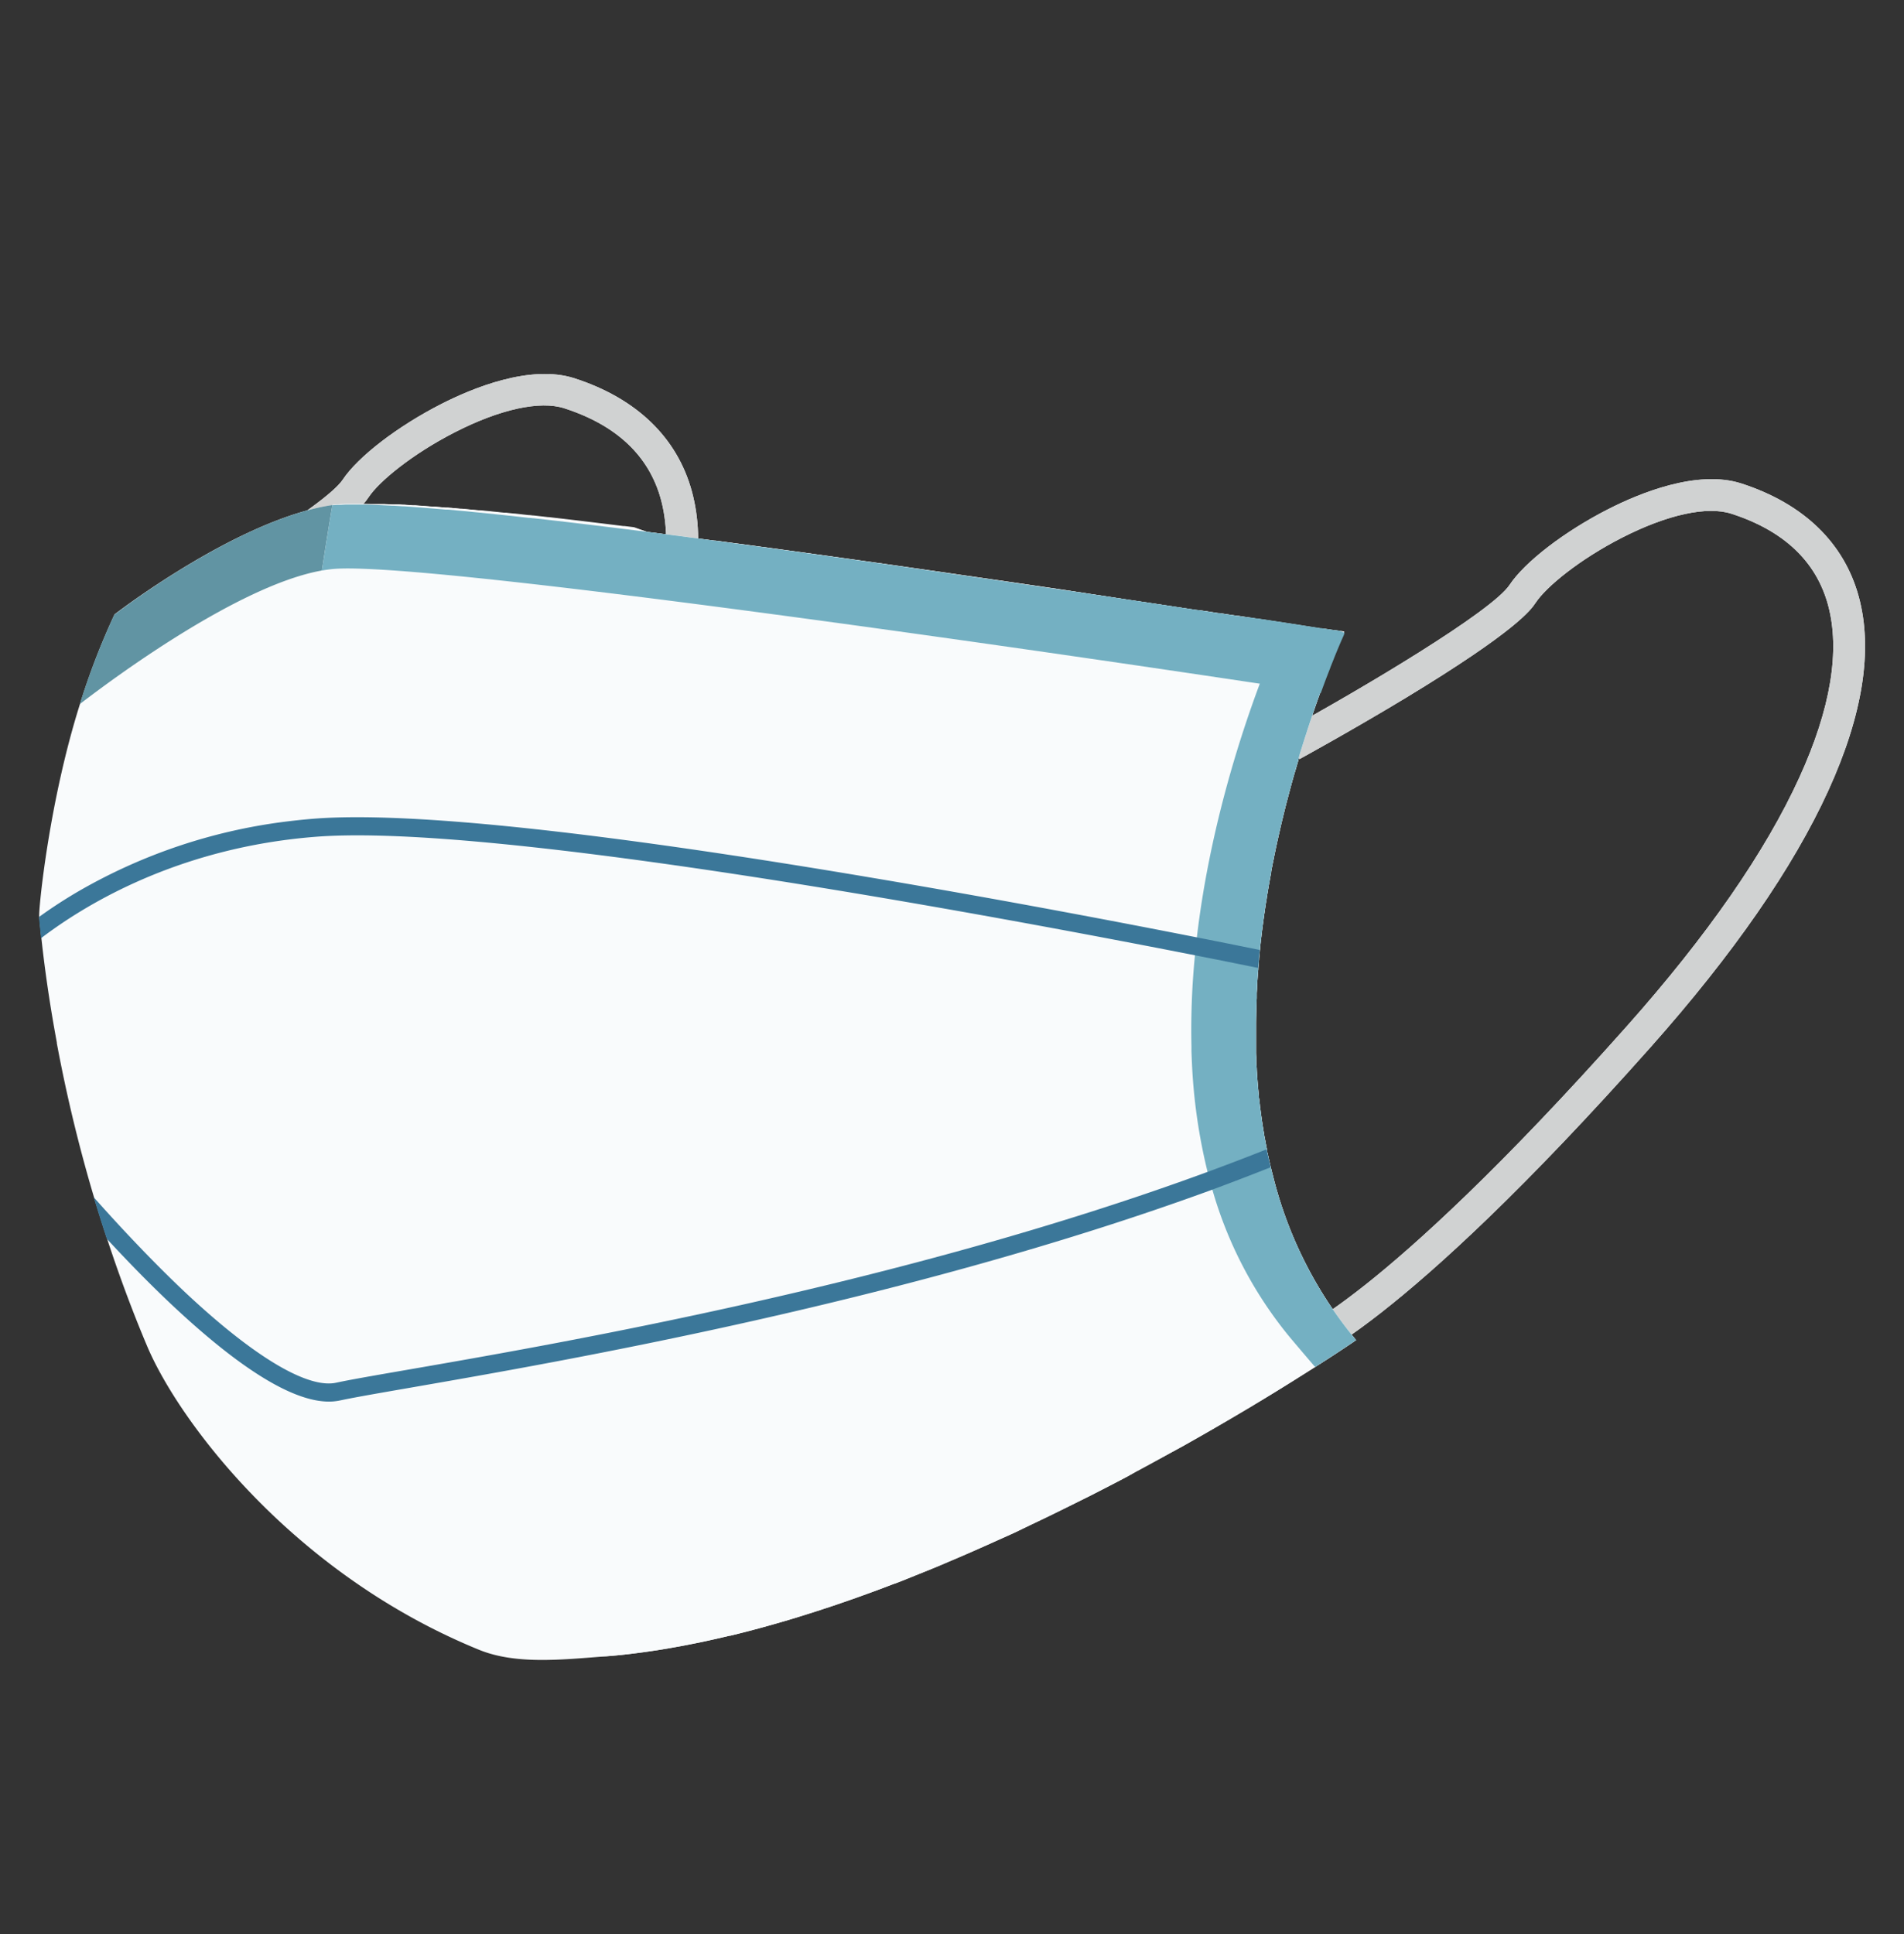 <svg id="App_360" data-name="App 360" xmlns="http://www.w3.org/2000/svg" viewBox="0 0 512 520"><rect x="0" y="0" width="512" height="520" fill="#333333" stroke="none"/><defs><style>.cls-1{fill:#fff;}.cls-2{fill:#d0d2d2;}.cls-3{fill:#f9fbfc;}.cls-4{fill:#74b0c2;}.cls-5{fill:#3b7799;}.cls-6{fill:#6194a3;}</style></defs><title>cubreboca_qururgica</title><path class="cls-1" d="M349.33,367l-2.5-8.17-.06,0c.06,0,6.29-2.2,20.61-13.57,13.09-10.39,35.87-30.86,70.1-69.36,21.66-24.36,37.27-46.87,46.4-66.9,8.44-18.51,11-34.11,7.7-46.34-3.2-11.75-11.93-20-26-24.54-6.53-2.11-17.23.23-29.36,6.42-11.56,5.9-20.44,13.25-23.24,17.47-1.23,1.85-5,7.47-35,25.65-14.55,8.79-28.4,16.37-28.54,16.44l-4.09-7.5c20.9-11.42,55.83-32.19,60.57-39.32,4.11-6.19,14.75-14.37,26.47-20.35,8.3-4.24,24-10.77,35.87-6.94,16.7,5.4,27.62,15.92,31.57,30.42,3.87,14.21,1.12,31.75-8.17,52.13-9.49,20.8-25.57,44-47.79,69C375.7,358.23,350.38,366.64,349.33,367Z"/><path class="cls-2" d="M349.33,367l-2.5-8.17-.06,0c.06,0,6.29-2.2,20.61-13.57,13.09-10.39,35.87-30.86,70.1-69.36,21.66-24.36,37.27-46.87,46.4-66.9,8.44-18.51,11-34.11,7.7-46.34-3.2-11.75-11.93-20-26-24.54-6.53-2.11-17.23.23-29.36,6.42-11.56,5.9-20.44,13.25-23.24,17.47-1.23,1.85-5,7.47-35,25.65-14.55,8.79-28.4,16.37-28.54,16.44l-4.09-7.5c20.9-11.42,55.83-32.19,60.57-39.32,4.11-6.19,14.75-14.37,26.47-20.35,8.3-4.24,24-10.77,35.87-6.94,16.7,5.4,27.62,15.92,31.57,30.42,3.87,14.21,1.12,31.75-8.17,52.13-9.49,20.8-25.57,44-47.79,69C375.7,358.23,350.38,366.64,349.33,367Z"/><path class="cls-1" d="M35.55,338.66,33,330.49l-.06,0c.06,0,6.29-2.2,20.61-13.57,13.09-10.39,35.87-30.86,70.09-69.36,21.66-24.36,37.27-46.87,46.4-66.9,8.44-18.51,11-34.11,7.7-46.35-3.2-11.75-11.93-20-26-24.54-6.53-2.11-17.23.23-29.36,6.42-11.56,5.9-20.44,13.25-23.24,17.47-1.23,1.85-5,7.47-35,25.65-14.55,8.79-28.41,16.37-28.54,16.44l-4.09-7.5C52.47,156.86,87.4,136.08,92.14,129c4.11-6.19,14.75-14.37,26.47-20.35,8.3-4.24,24-10.77,35.87-6.94,16.7,5.4,27.62,15.92,31.57,30.42,3.87,14.22,1.12,31.75-8.17,52.13-9.49,20.8-25.57,44-47.79,69C61.91,329.93,36.59,338.34,35.55,338.66Z"/><path class="cls-2" d="M35.55,338.66,33,330.49l-.06,0c.06,0,6.29-2.2,20.61-13.57,13.09-10.39,35.87-30.86,70.09-69.36,21.66-24.36,37.27-46.87,46.4-66.9,8.44-18.51,11-34.11,7.7-46.35-3.2-11.75-11.93-20-26-24.54-6.53-2.11-17.23.23-29.36,6.42-11.56,5.9-20.44,13.25-23.24,17.47-1.23,1.85-5,7.47-35,25.65-14.55,8.79-28.41,16.37-28.54,16.44l-4.09-7.5C52.47,156.86,87.4,136.08,92.14,129c4.11-6.19,14.75-14.37,26.47-20.35,8.3-4.24,24-10.77,35.87-6.94,16.7,5.4,27.62,15.92,31.57,30.42,3.87,14.22,1.12,31.75-8.17,52.13-9.49,20.8-25.57,44-47.79,69C61.91,329.93,36.59,338.34,35.55,338.66Z"/><path class="cls-3" d="M364.66,360.31l0,0-.14.09-.56.39-.2.14-.74.5-.37.25c-1.85,1.24-4.89,3.26-9,5.86s-9,5.7-14.86,9.23l-1.25.75-1.27.77-1.3.77-.25.15-.93.55-.14.08-1.35.8c-4,2.36-8.3,4.85-12.87,7.42l-1.2.68-3.67,2-1.25.69-4.36,2.38-.55.3-1.41.76-1.42.76L303.13,397l-.47.25-1.74.92L297.38,400l-3.6,1.85-.67.34-3,1.49-3,1.49L283.39,407l-2.29,1.11-.35.17-3.84,1.83L273,412l-2,.91L268.56,414l-3.2,1.44-.25.11-4,1.77q-3,1.32-6.08,2.61l-2,.86-1.85.77-2.16.88-2.17.87L242.66,425l-2,.77-.08,0-2.09.8-2.09.79-2.1.77q-2.1.77-4.21,1.52l-2.11.74-4.23,1.45-4.24,1.39-3.44,1.09-1.58.49-1.67.51-1.78.53q-2.22.65-4.44,1.27l-2.51.69-1.57.42-2.14.56-4,1-.18,0-2.12.5-2.11.48-2,.44-1,.22-1.66.34-1.66.33-2.1.41-2.1.38-1.29.23-2.89.48-2.08.32-.83.12-1.65.23-1.67.22q-4.12.54-8.07.83c-12.54,1-24.47,2.2-34.16-1.75-50.13-20.45-80.71-61.48-89.22-81.58-3.29-7.77-7.07-17.58-10.82-29q-1.5-4.56-3-9.45l-.52-1.73c-3.25-10.92-6.34-23-8.94-36-.22-1.1-.44-2.2-.65-3.31l-.15-.79c-.08-.4-.15-.81-.23-1.22a1.93,1.93,0,0,1,0-.22c-1.49-8-2.79-16.34-3.8-24.92-.13-1.09-.25-2.18-.37-3.28q-.31-2.83-.57-5.69h0c-.18-1.9,2.62-30.8,11-57.2a193.21,193.21,0,0,1,9.26-24S64,139.53,89.4,135.78l.28,0,.28,0c.92-.11,2-.18,3.31-.22H98l1.27,0h.69l.7,0,.37,0,.54,0h.06l.62,0h.25l.82,0h.06l1.12.06.95.05h0l.44,0h.23l.7,0,.53,0,.93.06h0l.35,0,1.11.08,1.25.09.64,0,1.95.15h.29l1.31.11.93.07.35,0,.36,0,.84.07.84.07.66.06.66.06h.14l.25,0,.24,0,.63.06.32,0h0l1.6.15h0l.58.06h.25l.26,0,.55.05,1,.1,1.48.15.22,0,.59.06.83.08h.06l.4,0,1,.1,1,.09,1.95.2,2.39.25.46,0,1.13.12,1,.11.26,0,1.29.14.49.06,2.07.23.27,0,.77.09.18,0,3,.34.87.1.2,0,2.17.25,3.6.42q6.91.82,14.25,1.73l.26,0h.06l.83.1,1.78.22L174,143l9.13,1.18,6.11.8,1.51.2,1.28.17h.13l.21,0,6.65.89.62.08,1.68.23,3.31.45,2.54.34,3.43.47,1.68.23.65.09.67.09,15.76,2.19,2.35.33,9.55,1.35,4.5.65,9.38,1.35,2.32.34,6.92,1,2.78.4.66.09,8.26,1.21,1.92.28,3,.44,3.68.54,2.2.33L301.81,161h0l.43.07,1.18.18,1.09.16,2.09.31,2.66.4,1.92.29L321.69,164l.72.11.3,0,2.45.37,1.21.19,1.2.19.3,0,.43.06,1.55.24,2.88.44h0l.13,0H333l.68.1,1.28.2,1.26.19.84.13.95.15.16,0,1,.15,1.07.16,1.05.16.5.08.5.08,3.2.49,4.51.7,1.08.17,4,.63h.07l.18,0,.77.12.31,0,.66.1h0l1.69.26.27,0,1.25.19,1.21.19-.16.34,0,0,0,.05v0l0,.07-.2.45-.12.27-.21.47-.15.33-.12.28-.12.29c-.23.53-.48,1.13-.77,1.81l-.17.41-.62,1.51-.23.59-.18.45-.4,1-.4,1a.2.2,0,0,1,0,.06l-.44,1.12-.14.36-.44,1.14-.11.29c-.11.28-.22.57-.33.87l-.08.22-.33.89-.68,1.86,0,.11q-.62,1.7-1.27,3.55l-.43,1.25-.68,2q-.41,1.21-.82,2.47c-.1.28-.19.57-.28.86l-.36,1.12-.48,1.49c-.21.66-.42,1.34-.63,2s-.49,1.61-.74,2.43a.86.86,0,0,0,0,.11L349,204.9l-.48,1.63c-.48,1.64-1,3.33-1.42,5-.1.37-.2.74-.3,1.11s-.24.9-.36,1.35q-.54,2-1.06,4.14l-.35,1.41c0,.19-.09.37-.14.56-.16.63-.31,1.27-.45,1.9,0,.13-.06.26-.09.39-.11.48-.22,1-.33,1.44l-.1.45c-.09.37-.17.74-.25,1.11s-.21.92-.31,1.39q-.32,1.48-.63,3l-.22,1.08q0,.19-.08.39c-.07.33-.13.66-.2,1s-.08.38-.11.57c-.1.51-.2,1-.29,1.53,0,.07,0,.15,0,.22q-.21,1.08-.4,2.18c-.18,1-.36,2-.52,3-.1.57-.19,1.14-.28,1.72,0,.22-.07.43-.1.65-.11.65-.21,1.31-.31,2l-.18,1.24c-.09.56-.16,1.13-.24,1.7s-.16,1.18-.24,1.77q-.2,1.49-.37,3c-.06.51-.12,1-.18,1.53s-.1.9-.15,1.35c0,.22,0,.44-.07.67a.55.55,0,0,0,0,.12c-.08.74-.15,1.49-.22,2.24,0,.08,0,.16,0,.24-.07.76-.13,1.52-.2,2.28h0v.16c0,.36-.06.72-.09,1.09-.1,1.27-.18,2.54-.25,3.81,0,.59-.07,1.17-.09,1.76v.31c0,.34,0,.68,0,1q-.15,3.37-.18,6.77c0,.56,0,1.13,0,1.7s0,1.11,0,1.67,0,1.12,0,1.68c0,.31,0,.62,0,.93,0,.48,0,1,0,1.43s0,1.13.06,1.7c0,.28,0,.55,0,.83,0,.5,0,1,.07,1.5s.06,1,.09,1.5.06,1,.1,1.49.07,1,.11,1.5q.15,1.83.34,3.66c0,.25,0,.49.08.73.06.53.12,1.06.18,1.6,0,.36.09.71.13,1.07.07.59.15,1.17.23,1.76q.35,2.63.82,5.26c0,.28.1.57.15.85q.26,1.49.57,3c0,.12,0,.23.07.35l0,.17c0,.23.09.46.15.69s0,.18.06.28c.1.51.22,1,.34,1.54s.28,1.21.42,1.8q.28,1.17.59,2.34A110.47,110.47,0,0,0,364.66,360.31Z"/><path class="cls-3" d="M364.66,360.31l0,0-.14.09-.56.39-.2.14-.74.5-.37.25c-1.85,1.24-4.89,3.26-9,5.86s-9,5.7-14.86,9.23l-1.25.75-1.27.77-1.3.77-.25.15-.93.55-.14.08-1.35.8c-4,2.36-8.3,4.85-12.87,7.42l-1.2.68-3.67,2-1.25.69-4.36,2.38-.55.3-1.41.76-1.42.76L303.13,397l-.47.25-1.74.92L297.38,400l-3.6,1.85-.67.34-3,1.49-3,1.49L283.39,407l-2.29,1.11-.35.17-3.84,1.83L273,412l-2,.91L268.56,414l-3.2,1.44-.25.11-4,1.77q-3,1.32-6.08,2.61l-2,.86-1.85.77-2.16.88-2.17.87L242.66,425l-2,.77-.08,0-2.09.8-2.09.79-2.1.77q-2.1.77-4.21,1.52l-2.11.74-4.23,1.45-4.24,1.39-3.44,1.09-1.58.49-1.67.51-1.78.53q-2.22.65-4.44,1.27l-2.51.69-1.57.42-2.14.56c-1.35.35-2.69.68-4,1l-.18,0-2.12.5-2.11.48-2,.44-1,.22-1.66.34-1.66.33-2.1.41-2.1.38-1.29.23-2.89.48-2.08.32-.83.12-1.65.23-1.67.22q-4.12.54-8.07.83H141.59c-26-31.7-40.72-51.21-49.56-69-.76-1.53-1.47-3-2.14-4.55-1.29-2.87-2.42-5.71-3.44-8.58-6.11-17.26-7.8-35.8-10.17-62.19,0-.12,0-.25,0-.38q-.2-2.25-.36-4.58c-1.4-20.66-.24-46,1.88-70.46q.22-2.5.45-5c2.45-26.5,5.93-51.4,8.35-67.3h0c1.67-10.94,2.84-17.61,2.84-17.61l.28,0,.28,0c.92-.11,2-.18,3.31-.22H97.4l2.35.06h.19l.7,0,.91,0h.06l.87,0,.82,0h.06l1.12.06.95.05h0l.44,0h.23l.7,0,.53,0,.93.06h0l.37,0,1.11.08,1.25.09.64,0,2.15.16h.08l1.31.11.93.07.35,0,1.19.1.84.07.66.06.66.06h.14l.25,0,.24,0,1,.09h0l1.6.15h0l.83.08.26,0,.55.05,1,.1,1.48.15.82.08.83.08h.06l2.3.24,1.95.2,2.39.25.46,0,2.4.26,1.29.14.49.06,2.07.23.27,0,.77.09h0l.17,0,3,.34.87.1.2,0,2.17.25,3.6.42q6.91.82,14.25,1.73l.32,0,.83.1,1.78.22L174,143l9.13,1.18,6.11.8,1.51.2,1.41.19.21,0,6.65.89.54.07h.09l1.68.23,3.31.45,2.54.34,3.43.47,2.33.32.67.09,15.76,2.19,2.35.33,9.55,1.35,4.5.65,9.38,1.35,2.32.34,6.92,1,2.78.4.66.09,8.26,1.21,1.92.28,3,.44,3.68.54,2.2.33L301.81,161h0l1.61.25,1.09.16,2.09.31,2.66.4,1.92.29L321.69,164l.15,0,.56.08.3,0,2.45.37,1.21.19,1.2.19.3,0h0l.41.06,1.55.24,2.88.44h0l.13,0H333l.68.1,1.28.2,1.26.19.84.13.95.15.16,0h.1l.9.14,1.07.16,1.05.16.5.08h0l.49.07,3.2.49,4.51.7,1.08.17,4,.63h.07l.18,0,.77.12.31,0,.66.1h0l1.69.26.27,0,1.25.19,1.21.19-.16.34,0,0,0,.05v0l0,.07-.2.45-.12.27-.21.47-.15.33-.12.28-.12.29c-.23.53-.48,1.13-.77,1.81l-.17.41-.62,1.51-.23.59-.18.45-.4,1-.4,1a.2.2,0,0,1,0,.06l-.44,1.12-.14.36-.44,1.14-.11.29c-.11.28-.22.57-.33.87l-.08.22-.33.89q-.34.9-.68,1.86h0l0,.11q-.62,1.7-1.27,3.55l-.43,1.25-.68,2q-.41,1.21-.82,2.47c-.1.28-.19.57-.28.86l-.36,1.12-.48,1.49c-.21.66-.42,1.34-.63,2s-.49,1.61-.74,2.43a.86.86,0,0,0,0,.11L349,204.9c-.16.54-.32,1.08-.48,1.63-.48,1.64-1,3.33-1.42,5-.1.37-.2.74-.3,1.11s-.24.9-.36,1.35q-.54,2-1.06,4.14c-.12.46-.23.93-.35,1.41,0,.19-.09.37-.14.56l-.45,1.9c0,.13-.06.26-.09.39-.11.48-.22,1-.33,1.44l-.1.45c-.09.37-.17.74-.25,1.11s-.21.92-.31,1.39q-.32,1.48-.63,3l-.22,1.08q0,.19-.08.39c-.07.33-.13.66-.2,1s-.08.38-.11.57c-.1.51-.2,1-.29,1.53,0,.07,0,.15,0,.22q-.21,1.08-.4,2.18c-.18,1-.36,2-.52,3-.1.57-.19,1.14-.28,1.72,0,.22-.07.43-.1.65-.11.65-.21,1.31-.31,2l-.18,1.24c-.09.56-.16,1.13-.24,1.7s-.16,1.18-.24,1.77q-.2,1.49-.37,3c-.06.51-.12,1-.18,1.53s-.1.9-.15,1.35c0,.22,0,.44-.07.67h0a1,1,0,0,1,0,.12c-.08.74-.15,1.49-.22,2.24,0,.08,0,.16,0,.24-.07.76-.14,1.52-.2,2.28h0v.16c0,.36-.06.72-.09,1.09-.1,1.27-.18,2.54-.25,3.81,0,.59-.07,1.17-.09,1.76v.31c0,.34,0,.68,0,1q-.15,3.37-.18,6.77c0,.56,0,1.13,0,1.7s0,1.11,0,1.67,0,1.12,0,1.68c0,.31,0,.62,0,.93,0,.48,0,1,0,1.43s0,1.13.06,1.7c0,.28,0,.55,0,.83,0,.5,0,1,.07,1.5s.05,1,.09,1.5.06,1,.1,1.49.07,1,.11,1.5q.15,1.83.34,3.66c0,.25,0,.49.08.73.06.53.12,1.06.18,1.6,0,.36.08.71.13,1.07.07.59.15,1.17.23,1.76q.35,2.63.82,5.26c0,.28.1.57.15.85q.26,1.49.57,3c0,.12,0,.23.07.35l0,.17c0,.23.09.46.15.69s0,.18.06.28q.16.77.34,1.54c.13.6.28,1.21.42,1.8q.28,1.17.59,2.34A110.47,110.47,0,0,0,364.66,360.31Z"/><path class="cls-4" d="M364.66,360.31l0,0-.14.09-.56.39-.2.14-.74.5-.37.25c-1.85,1.24-4.89,3.26-9,5.86-3.59-4.16-7.15-8.41-7.33-8.64A109.72,109.72,0,0,1,326,319.8q-.53-1.81-1-3.62c-.09-.37-.19-.74-.28-1.11a150.13,150.13,0,0,1-4.18-28.83c-.06-1.21-.11-2.42-.15-3.63,0-.42,0-.83,0-1.25a204,204,0,0,1,.94-24.49c.15-1.64.33-3.27.52-4.88,3.32-28.25,11.38-53.36,16.89-68.09,2.3-6.14,4.15-10.47,5-12.47l1.67-3.75,4.51.7,1.08.17,4,.63h.07l.18,0,.77.12.31,0,.66.1h0l1.69.26.27,0,1.25.19,1.21.19-.16.34,0,0,0,.05v0l0,.07-.2.45-.12.27-.21.47-.15.33-.12.28-.12.29c-.23.53-.48,1.13-.77,1.81l-.17.41-.62,1.51-.23.59-.18.45-.4,1-.4,1a.2.2,0,0,1,0,.06l-.44,1.12-.14.36-.44,1.14-.11.29c-.11.28-.22.57-.33.87l-.08.22-.33.89q-.34.9-.68,1.86h0l0,.11q-.62,1.7-1.27,3.55l-.43,1.25-.68,2q-.41,1.21-.82,2.47c-.1.28-.19.57-.28.86l-.36,1.12-.48,1.49c-.21.66-.42,1.34-.63,2s-.49,1.61-.74,2.43a.86.86,0,0,0,0,.11L349,204.9c-.16.54-.32,1.08-.48,1.63-.48,1.64-1,3.33-1.42,5-.1.37-.2.74-.3,1.11s-.24.9-.36,1.35q-.54,2-1.06,4.14c-.12.46-.23.93-.35,1.41,0,.19-.09.37-.14.56l-.45,1.9c0,.13-.06.26-.09.39-.11.48-.22,1-.33,1.44l-.1.45c-.09.37-.17.74-.25,1.11s-.21.92-.31,1.39q-.32,1.48-.63,3l-.22,1.08q0,.19-.08.39c-.07.33-.13.66-.2,1s-.08.38-.11.57c-.1.51-.2,1-.29,1.53,0,.07,0,.15,0,.22q-.21,1.08-.4,2.18c-.18,1-.36,2-.52,3-.1.57-.19,1.14-.28,1.72,0,.22-.07.43-.1.65-.11.65-.21,1.31-.31,2l-.18,1.24c-.09.56-.16,1.13-.24,1.7s-.16,1.18-.24,1.77q-.2,1.49-.37,3c-.06.51-.12,1-.18,1.53s-.1.9-.15,1.35c0,.22,0,.44-.07.67h0a1,1,0,0,1,0,.12c-.08.74-.15,1.49-.22,2.24,0,.08,0,.16,0,.24-.07.76-.14,1.52-.2,2.28h0v.16c0,.36-.06.72-.09,1.09-.1,1.27-.18,2.54-.25,3.81,0,.59-.07,1.17-.09,1.76v.31c0,.34,0,.68,0,1q-.15,3.37-.18,6.77c0,.56,0,1.13,0,1.7s0,1.11,0,1.67,0,1.12,0,1.68c0,.31,0,.62,0,.93,0,.48,0,1,0,1.43s0,1.13.06,1.7c0,.28,0,.55,0,.83,0,.5,0,1,.07,1.5s.05,1,.09,1.5.06,1,.1,1.49.07,1,.11,1.5q.15,1.83.34,3.66c0,.25,0,.49.08.73.06.53.12,1.06.18,1.6,0,.36.08.71.13,1.07.07.59.15,1.17.23,1.76q.35,2.63.82,5.26c0,.28.1.57.15.85q.26,1.49.57,3c0,.12,0,.23.07.35l0,.17c0,.23.09.46.15.69s0,.18.06.28q.16.77.34,1.54c.13.6.28,1.21.42,1.8q.28,1.17.59,2.34A110.47,110.47,0,0,0,364.66,360.31Z"/><path class="cls-5" d="M338.71,255.36a.55.55,0,0,0,0,.12c-.08.74-.15,1.49-.22,2.24,0,.08,0,.16,0,.24-.07.76-.13,1.52-.2,2.28h0c-2.78-.57-8.67-1.76-16.91-3.39C271,246.95,133.31,221.07,84.69,225q-3.54.28-6.93.71c-32.6,4.1-55.17,17.75-66.71,26.53q-.31-2.83-.57-5.69h0c2.84-2.06,6.2-4.3,10.06-6.58a147.91,147.91,0,0,1,57.67-19.23c2-.24,4-.44,6.09-.61,25.37-2,76.3,3.38,151.37,16.07,34.69,5.86,66.77,12,86.19,15.83,8,1.58,13.82,2.76,16.84,3.37Z"/><path class="cls-5" d="M341.68,313.84q-7.74,3.07-15.63,6C243.62,350,151.24,366,109.91,373.18c-8.26,1.43-14.34,2.49-17.88,3.23l-.58.12a14.19,14.19,0,0,1-3,.31c-9.74,0-24-8.83-42.55-26.31-6.46-6.1-12.45-12.34-17.19-17.47q-1.5-4.56-3-9.45l-.52-1.73C29.8,327.08,39,337.23,49.3,347,67.59,364.26,82,373.05,89.89,371.86l.53-.1c3.54-.77,9.88-1.87,18.66-3.39,41.25-7.14,133.58-23.13,215.69-53.3q8-2.94,15.85-6.06c0,.12,0,.23.07.35l0,.17c0,.23.09.46.15.69s0,.18.06.28q.16.77.34,1.54C341.4,312.64,341.54,313.24,341.68,313.84Z"/><path class="cls-6" d="M89.4,135.78s-1.17,6.68-2.84,17.61h0c-22.55,4-56.65,29.41-65.09,35.91a193.21,193.21,0,0,1,9.26-24S64,139.53,89.4,135.78Z"/><path class="cls-4" d="M361.58,170.18l-.16.34,0,0,0,.05v0l0,.07-.2.45-.12.27-.21.47-.15.33-.12.28-.12.29c-.23.53-.48,1.13-.77,1.81l-.17.41-.62,1.51-.23.59-.18.45-.4,1-.4,1a.2.2,0,0,1,0,.06l-.44,1.12-.14.36-.44,1.14-.11.29-.33.87-.08.22-.33.89-.68,1.86h0C293.9,176.95,114,150.57,89.4,153q-1.39.14-2.84.4c1.67-10.94,2.84-17.61,2.84-17.61l.28,0,.28,0,.66-.06.34,0,.35,0c.6,0,1.25-.08,2-.09h3.29c2,0,4.26.09,6.77.22l1.12.06.95.05h0l.44,0,1.46.09.93.06.39,0,1.11.08,1.89.14,2.23.17,1.31.11,1.87.15.6.05.84.07,1.32.12h.14l.25,0,.24,0,2.56.24,1.11.1.55.05,3.33.33.83.08,4.31.44,2.39.25,4.15.45.49.06,2.07.23.27,0,.78.09.17,0,3,.34,1.07.12,2.17.25,3.6.42q6.91.82,14.25,1.73l1.14.14,1.78.22L174,143l9.13,1.18,6.11.8,1.51.2,1.62.22,6.65.89.54.07,1.76.24,3.31.45,2.54.34,3.43.47,3,.41,15.76,2.19,2.35.33,9.55,1.35,4.5.65,4.7.68,4.68.68,2.32.34,6.92,1,2.78.4.66.09,3.3.49,2.48.37,2.47.36,1.92.28,3,.44,3.68.54,2.2.33.22,0,1.68.25,4.22.63,2.35.35.94.14,3,.45,2.53.38,1.66.25,1.09.16,2.09.31,2.66.4,1.92.29,3.25.49,1.07.16,2.29.35,1.94.29,1.92.29.15,0,.87.13,2.45.37,1.21.19,1.2.19.32,0,.41.06,1.55.24,2.88.44h0l.2,0h0l.68.1,1.28.2.26,0,.72.11.28,0,.84.13.95.15.27,0,.9.14,1.07.16,1.05.16.51.08.49.07,3.2.49,4.51.7,1.08.17,4,.63.26,0,.77.12,1,.15h0l1.69.26.27,0,1.25.19Z"/></svg>